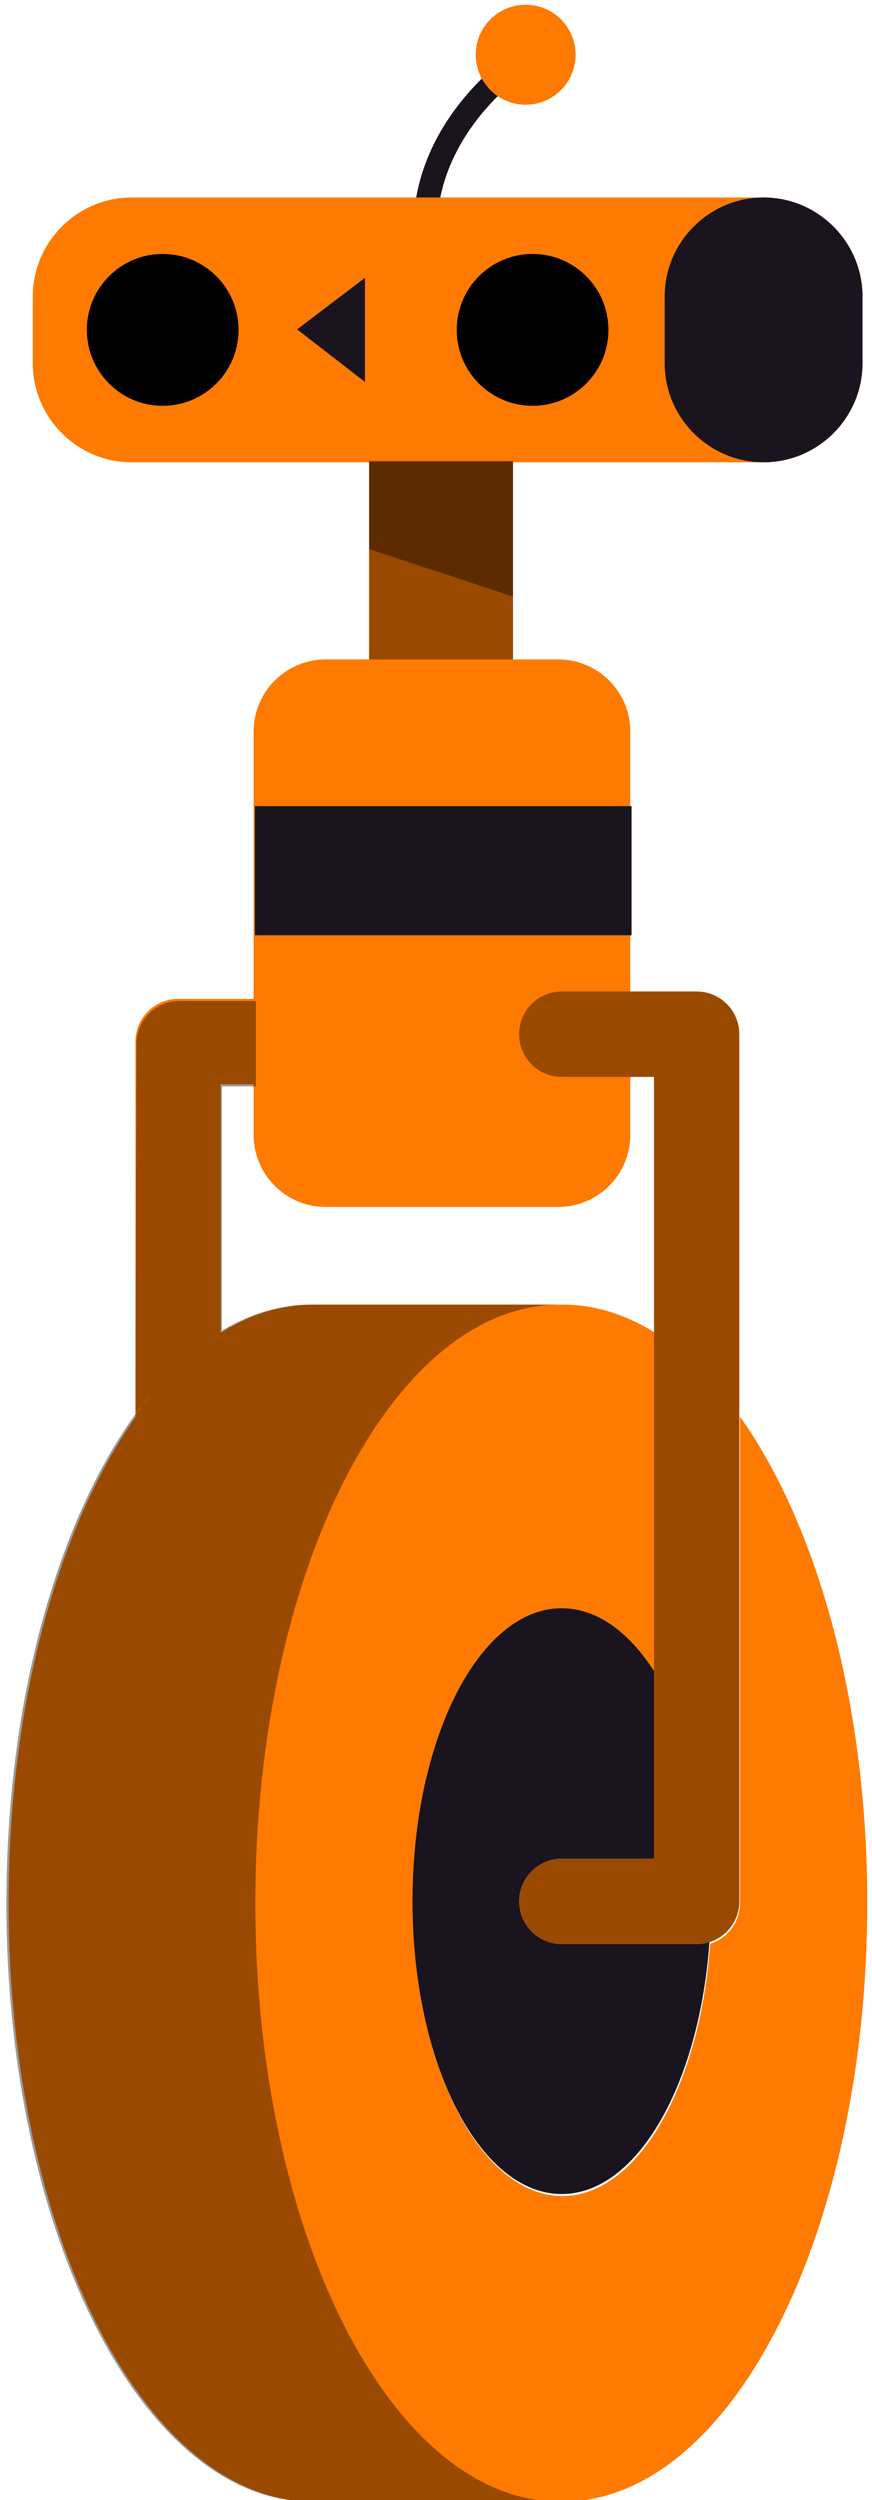 <svg width="184" height="527" viewBox="0 0 184 527" fill="none" xmlns="http://www.w3.org/2000/svg">
<rect x="0" y="0" width="184" height="527" fill="#808080" stroke="none"/>
<g clip-path="url(#clip0_260_2725)">
<rect width="184" height="527" fill="white"/>
<path d="M109.272 13.423C109.272 13.423 91.81 24.972 89.889 44.953" stroke="#19141E" stroke-width="5" stroke-linecap="round"/>
<path fill-rule="evenodd" clip-rule="evenodd" d="M110.924 22.077C105.104 22.077 100.386 17.358 100.386 11.538C100.386 5.718 105.104 1 110.924 1C116.744 1 121.463 5.718 121.463 11.538C121.463 17.358 116.744 22.077 110.924 22.077ZM161.125 97.45H108.247V139.326H77.888V97.45H27.788C16.308 97.45 6.914 88.056 6.914 76.575V62.502C6.914 51.021 16.308 41.627 27.788 41.627H161.125C172.606 41.627 182 51.021 182 62.502V76.575C182 88.056 172.606 97.45 161.125 97.45Z" fill="#FF7A00"/>
<path opacity="0.399" fill-rule="evenodd" clip-rule="evenodd" d="M108.247 139.326H77.888V97.326H108.247V139.326Z" fill="black"/>
<path opacity="0.4" fill-rule="evenodd" clip-rule="evenodd" d="M108.247 125.742L77.888 115.742V97.158H108.247V125.742Z" fill="black"/>
<path fill-rule="evenodd" clip-rule="evenodd" d="M161.125 97.45V97.45C172.606 97.45 182 88.056 182 76.575V62.502C182 51.021 172.606 41.627 161.125 41.627C149.644 41.627 140.25 51.021 140.25 62.502V76.575C140.25 88.056 149.644 97.45 161.125 97.45" fill="#19141E"/>
<path fill-rule="evenodd" clip-rule="evenodd" d="M128.385 69.538C128.385 78.377 121.219 85.543 112.38 85.543C103.54 85.543 96.374 78.377 96.374 69.538C96.374 60.699 103.54 53.532 112.38 53.532C121.219 53.532 128.385 60.699 128.385 69.538" fill="black"/>
<path fill-rule="evenodd" clip-rule="evenodd" d="M117.659 67.29C117.659 71.35 114.367 74.642 110.306 74.642C106.245 74.642 102.953 71.35 102.953 67.29C102.953 63.228 106.245 59.937 110.306 59.937C114.367 59.937 117.659 63.228 117.659 67.29" fill="black"/>
<path fill-rule="evenodd" clip-rule="evenodd" d="M50.335 69.538C50.335 78.377 43.169 85.543 34.329 85.543C25.489 85.543 18.323 78.377 18.323 69.538C18.323 60.699 25.489 53.532 34.329 53.532C43.169 53.532 50.335 60.699 50.335 69.538" fill="black"/>
<path fill-rule="evenodd" clip-rule="evenodd" d="M39.609 67.29C39.609 71.35 36.317 74.642 32.256 74.642C28.195 74.642 24.903 71.35 24.903 67.29C24.903 63.228 28.195 59.937 32.256 59.937C36.317 59.937 39.609 63.228 39.609 67.29" fill="black"/>
<path fill-rule="evenodd" clip-rule="evenodd" d="M77.012 58.568L62.696 69.431L77.012 80.509" fill="#19141E"/>
<path fill-rule="evenodd" clip-rule="evenodd" d="M37.592 210.553H53.518V154.204C53.518 145.807 60.325 139 68.722 139H117.797C126.193 139 133 145.807 133 154.204V209H147C151.971 209 156 213.029 156 218V400.796C156 405.767 151.971 409.796 147 409.796H118.537C113.566 409.796 109.537 405.767 109.537 400.796C109.537 395.825 113.566 391.796 118.537 391.796H138V352.422C132.666 344.275 125.96 339.423 118.677 339.423C101.291 339.423 87.198 367.065 87.198 401.164C87.198 435.263 101.291 462.906 118.677 462.906C134.576 462.906 147.723 439.784 149.853 409.748C153.497 408.597 156.139 405.189 156.139 401.164V298.595C172.404 321.49 183 358.9 183 401.164C183 470.843 154.201 527.329 118.676 527.329C117.822 527.329 116.971 527.296 116.125 527.232H68.691C67.845 527.296 66.995 527.329 66.14 527.329C30.614 527.329 1.816 470.843 1.816 401.164C1.816 358.973 12.375 321.619 28.592 298.714V219.553C28.592 214.583 32.621 210.553 37.592 210.553ZM53.518 239.209V228.553H46.592V280.931C52.757 277.079 59.325 275 66.14 275C66.207 275 66.274 275 66.341 275.001H118.475C118.542 275 118.609 275 118.676 275C125.409 275 131.9 277.029 138 280.792V227H133V239.209C133 247.606 126.193 254.413 117.797 254.413H68.722C60.325 254.413 53.518 247.606 53.518 239.209Z" fill="#FF7A00"/>
<path fill-rule="evenodd" clip-rule="evenodd" d="M149.694 409.386C148.843 409.652 147.938 409.796 147 409.796H118.537C113.566 409.796 109.537 405.767 109.537 400.796C109.537 395.825 113.566 391.796 118.537 391.796H138V352.237C132.641 343.947 125.876 339 118.522 339C101.136 339 87.043 366.642 87.043 400.741C87.043 434.84 101.136 462.483 118.522 462.483C134.41 462.483 147.55 439.392 149.694 409.386L149.694 409.386Z" fill="#19141E"/>
<path fill-rule="evenodd" clip-rule="evenodd" d="M133.265 197.15H53.783V169.928H133.265V197.15Z" fill="#19141E"/>
<path opacity="0.396" fill-rule="evenodd" clip-rule="evenodd" d="M45.99 281.011C46.259 280.83 46.532 280.648 46.809 280.466V229H54V211H37.809C32.839 211 28.809 215.029 28.809 220C28.666 254.542 28.594 280.514 28.592 297.916C29.087 297.265 29.587 296.627 30.092 296.003C30.474 295.479 30.846 294.962 31.189 294.592C31.278 294.496 31.365 294.402 31.449 294.31C13.361 316.639 1.341 356.148 1.341 401.164C1.341 470.843 30.139 527.329 65.665 527.329C66.519 527.329 67.37 527.296 68.216 527.232H115.65C81.307 524.605 53.877 469.167 53.877 401.164C53.877 331.616 82.567 275.213 118 275L65.865 275.001C65.799 275 65.732 275 65.665 275C58.803 275 52.191 277.108 45.99 281.011V281.011ZM35.465 289.74C34.984 290.244 34.505 290.759 34.031 291.285C34.454 290.794 34.906 290.296 35.465 289.74L35.465 289.74ZM138 391.796H118.537C113.566 391.796 109.537 395.825 109.537 400.796C109.537 405.767 113.566 409.796 118.537 409.796H147C151.971 409.796 156 405.767 156 400.796V218C156 213.029 151.971 209 147 209H118.537C113.566 209 109.537 213.029 109.537 218C109.537 222.971 113.566 227 118.537 227H138V391.796Z" fill="black"/>
</g>
<defs>
<clipPath id="clip0_260_2725">
<rect width="184" height="527" fill="white"/>
</clipPath>
</defs>
</svg>
